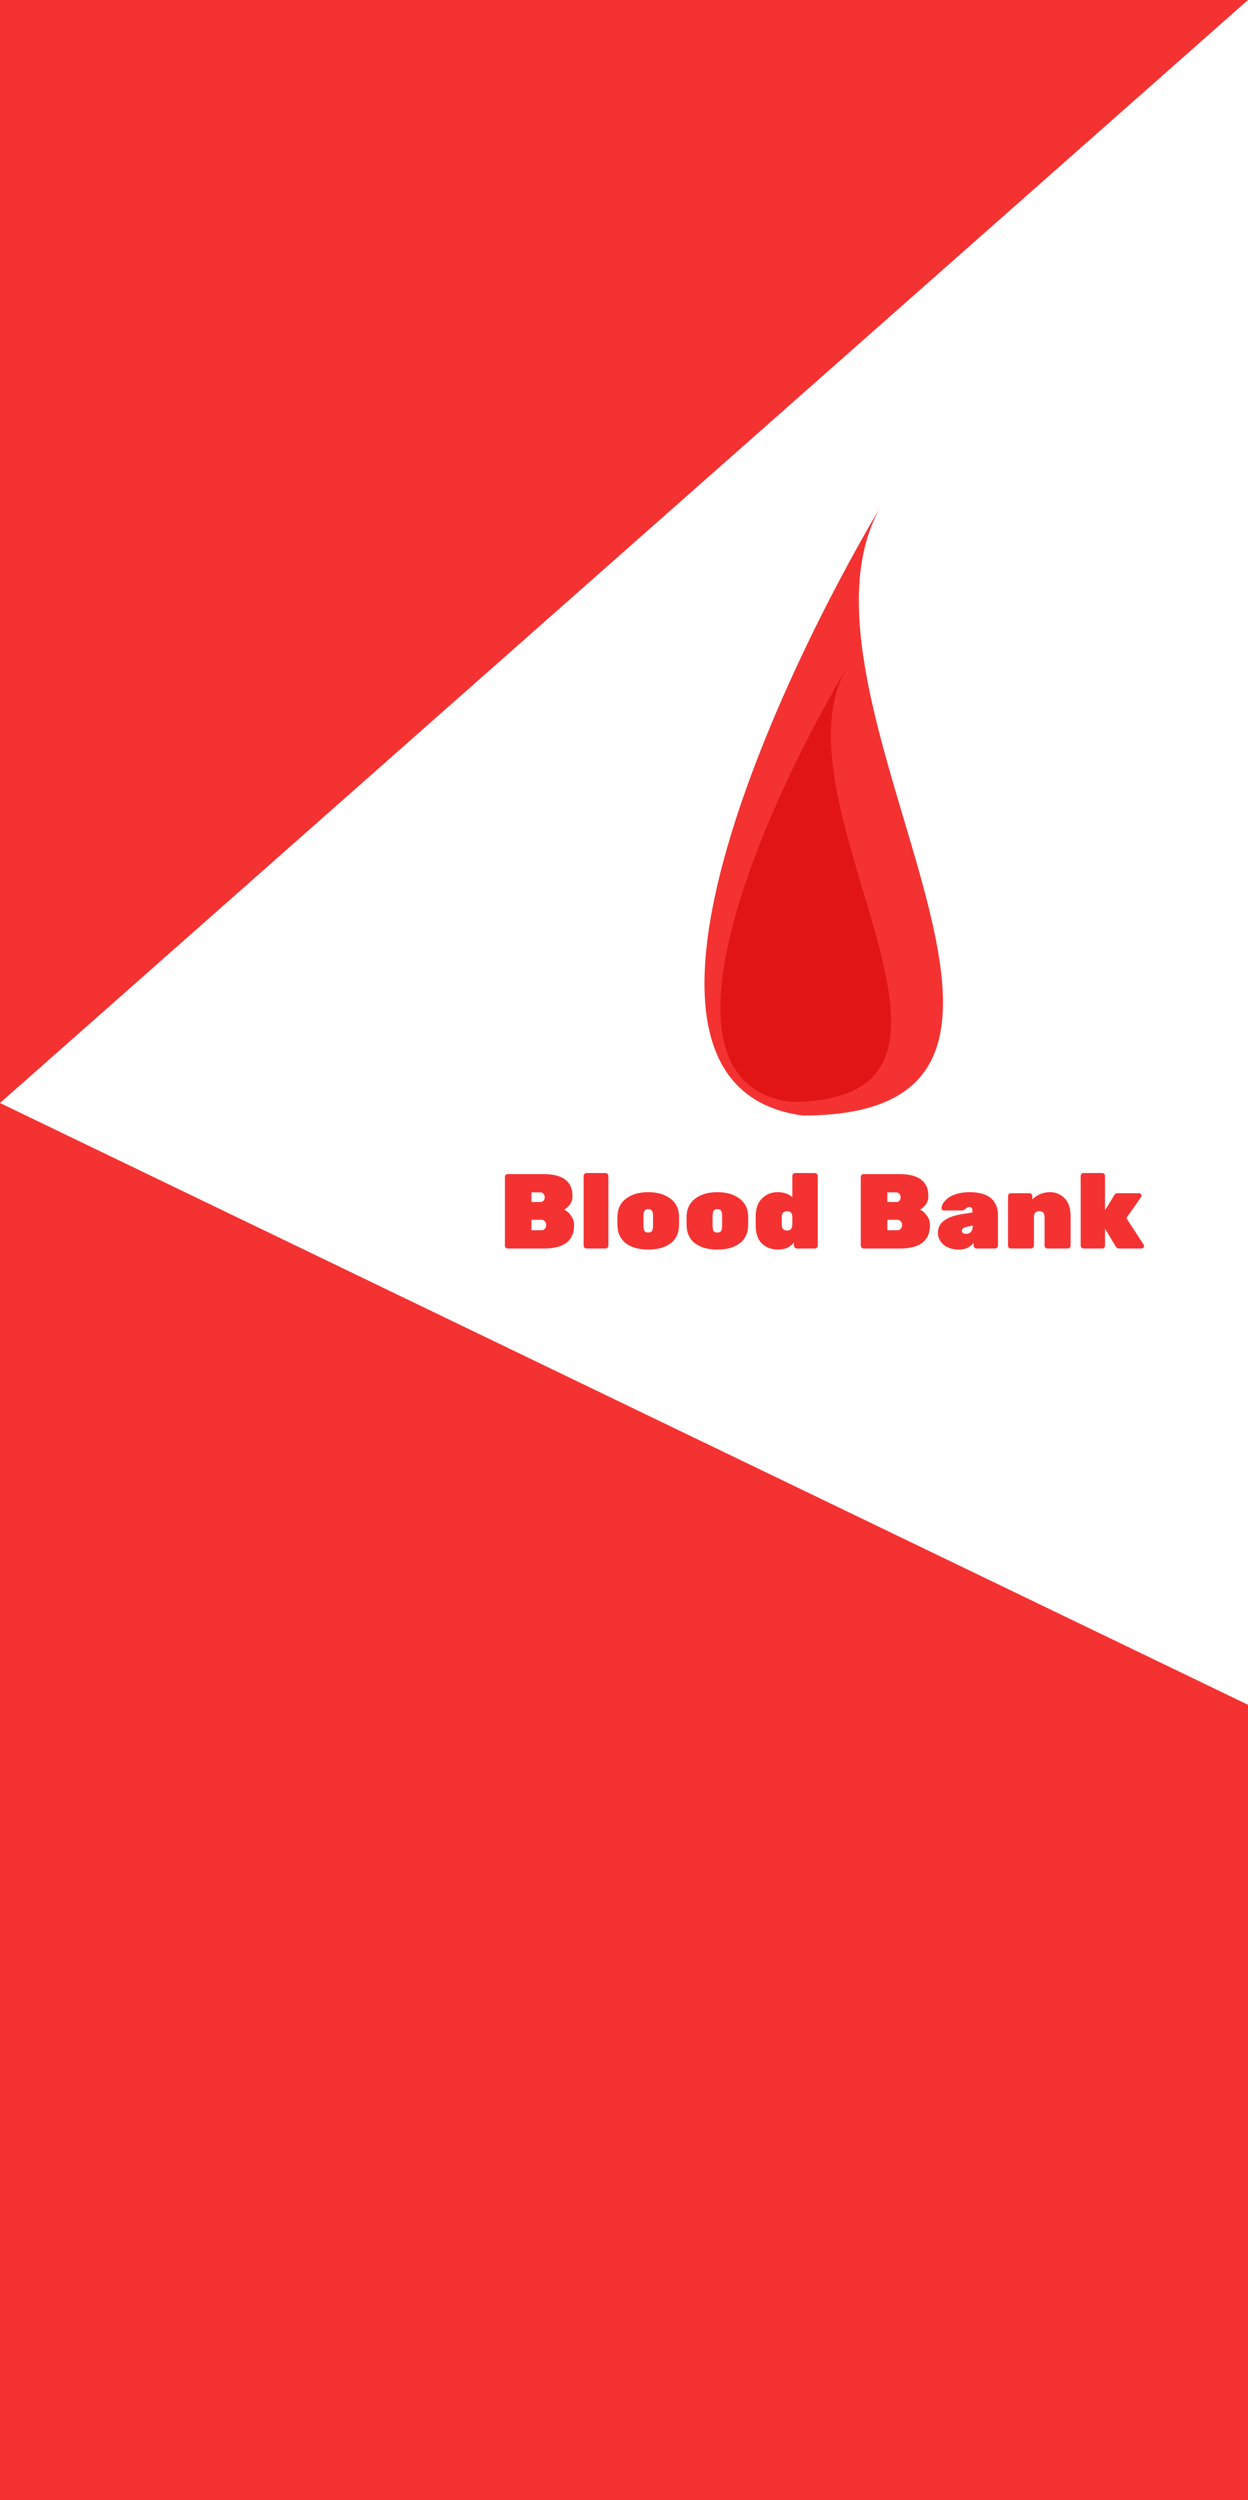 <svg width="411" height="823" viewBox="0 0 411 823" fill="none" xmlns="http://www.w3.org/2000/svg">
<g clip-path="url(#clip0)">
<rect width="411" height="823" fill="white"/>
<path d="M0 -1L411 0L0 363.105L411 561.206V823H0V363.105V-1Z" fill="#F43232"/>
<path d="M179.015 395.25C179.272 394.947 179.4 394.585 179.4 394.165C179.4 393.745 179.272 393.372 179.015 393.045C178.782 392.695 178.432 392.52 177.965 392.52H175.025V395.705H177.965C178.432 395.705 178.782 395.553 179.015 395.25ZM175.025 401.55V404.98H178.28C178.817 404.98 179.213 404.805 179.47 404.455C179.75 404.082 179.89 403.673 179.89 403.23V403.195C179.89 402.752 179.738 402.367 179.435 402.04C179.155 401.713 178.77 401.55 178.28 401.55H175.025ZM179.19 411H167.22C166.963 411 166.742 410.907 166.555 410.72C166.368 410.533 166.275 410.312 166.275 410.055V387.445C166.275 387.188 166.368 386.967 166.555 386.78C166.742 386.593 166.963 386.5 167.22 386.5H178.84C182.153 386.5 184.592 387.107 186.155 388.32C187.742 389.51 188.535 391.318 188.535 393.745V393.85C188.535 394.853 188.243 395.752 187.66 396.545C187.077 397.315 186.435 397.875 185.735 398.225C186.668 398.598 187.45 399.263 188.08 400.22C188.733 401.153 189.06 402.18 189.06 403.3C189.06 408.433 185.77 411 179.19 411ZM199.415 411H193.15C192.893 411 192.672 410.907 192.485 410.72C192.298 410.533 192.205 410.312 192.205 410.055V387.095C192.205 386.838 192.298 386.617 192.485 386.43C192.672 386.243 192.893 386.15 193.15 386.15H199.415C199.672 386.15 199.893 386.243 200.08 386.43C200.267 386.617 200.36 386.838 200.36 387.095V410.055C200.36 410.312 200.267 410.533 200.08 410.72C199.893 410.907 199.672 411 199.415 411ZM203.335 403.09V400.71C203.335 398.05 204.28 396.008 206.17 394.585C208.06 393.162 210.499 392.45 213.485 392.45C216.472 392.45 218.91 393.162 220.8 394.585C222.69 396.008 223.635 398.05 223.635 400.71V403.09C223.635 405.773 222.725 407.827 220.905 409.25C219.085 410.65 216.612 411.35 213.485 411.35C210.359 411.35 207.885 410.65 206.065 409.25C204.245 407.827 203.335 405.773 203.335 403.09ZM215.06 403.37V400.43C215.06 399.543 214.944 398.925 214.71 398.575C214.477 398.225 214.069 398.05 213.485 398.05C212.902 398.05 212.494 398.225 212.26 398.575C212.027 398.925 211.91 399.543 211.91 400.43V403.37C211.91 404.303 212.027 404.933 212.26 405.26C212.494 405.587 212.902 405.75 213.485 405.75C214.069 405.75 214.477 405.575 214.71 405.225C214.944 404.875 215.06 404.257 215.06 403.37ZM226.099 403.09V400.71C226.099 398.05 227.044 396.008 228.934 394.585C230.824 393.162 233.262 392.45 236.249 392.45C239.236 392.45 241.674 393.162 243.564 394.585C245.454 396.008 246.399 398.05 246.399 400.71V403.09C246.399 405.773 245.489 407.827 243.669 409.25C241.849 410.65 239.376 411.35 236.249 411.35C233.122 411.35 230.649 410.65 228.829 409.25C227.009 407.827 226.099 405.773 226.099 403.09ZM237.824 403.37V400.43C237.824 399.543 237.707 398.925 237.474 398.575C237.241 398.225 236.832 398.05 236.249 398.05C235.666 398.05 235.257 398.225 235.024 398.575C234.791 398.925 234.674 399.543 234.674 400.43V403.37C234.674 404.303 234.791 404.933 235.024 405.26C235.257 405.587 235.666 405.75 236.249 405.75C236.832 405.75 237.241 405.575 237.474 405.225C237.707 404.875 237.824 404.257 237.824 403.37ZM248.863 403.265V400.5C248.863 397.887 249.563 395.892 250.963 394.515C252.363 393.138 254.066 392.45 256.073 392.45C258.103 392.45 259.724 392.998 260.938 394.095V387.095C260.938 386.838 261.031 386.617 261.218 386.43C261.404 386.243 261.626 386.15 261.883 386.15H268.358C268.614 386.15 268.836 386.243 269.023 386.43C269.209 386.617 269.303 386.838 269.303 387.095V410.055C269.303 410.312 269.209 410.533 269.023 410.72C268.836 410.907 268.614 411 268.358 411H262.408C262.151 411 261.929 410.907 261.743 410.72C261.556 410.533 261.463 410.312 261.463 410.055V409.005C260.249 410.568 258.534 411.35 256.318 411.35C254.101 411.35 252.304 410.697 250.928 409.39C249.551 408.06 248.863 406.018 248.863 403.265ZM260.938 403.055V400.465C260.868 399.298 260.284 398.715 259.188 398.715C258.021 398.715 257.438 399.392 257.438 400.745V403.055C257.438 404.408 258.021 405.085 259.188 405.085C260.354 405.085 260.938 404.408 260.938 403.055ZM296.217 395.25C296.474 394.947 296.602 394.585 296.602 394.165C296.602 393.745 296.474 393.372 296.217 393.045C295.984 392.695 295.634 392.52 295.167 392.52H292.227V395.705H295.167C295.634 395.705 295.984 395.553 296.217 395.25ZM292.227 401.55V404.98H295.482C296.019 404.98 296.415 404.805 296.672 404.455C296.952 404.082 297.092 403.673 297.092 403.23V403.195C297.092 402.752 296.94 402.367 296.637 402.04C296.357 401.713 295.972 401.55 295.482 401.55H292.227ZM296.392 411H284.422C284.165 411 283.944 410.907 283.757 410.72C283.57 410.533 283.477 410.312 283.477 410.055V387.445C283.477 387.188 283.57 386.967 283.757 386.78C283.944 386.593 284.165 386.5 284.422 386.5H296.042C299.355 386.5 301.794 387.107 303.357 388.32C304.944 389.51 305.737 391.318 305.737 393.745V393.85C305.737 394.853 305.445 395.752 304.862 396.545C304.279 397.315 303.637 397.875 302.937 398.225C303.87 398.598 304.652 399.263 305.282 400.22C305.935 401.153 306.262 402.18 306.262 403.3C306.262 408.433 302.972 411 296.392 411ZM308.882 405.785C308.882 402.635 311.437 400.617 316.547 399.73L320.257 399.135C320.257 398.435 320.199 397.968 320.082 397.735C319.966 397.478 319.686 397.35 319.242 397.35C318.822 397.35 318.402 397.537 317.982 397.91C317.562 398.283 317.166 398.47 316.792 398.47H310.842C310.329 398.47 310.072 398.225 310.072 397.735C310.072 397.222 310.247 396.685 310.597 396.125C310.971 395.542 311.496 394.97 312.172 394.41C312.872 393.85 313.841 393.383 315.077 393.01C316.337 392.637 317.737 392.45 319.277 392.45C322.404 392.45 324.749 393.103 326.312 394.41C327.876 395.717 328.657 397.583 328.657 400.01V410.055C328.657 410.312 328.564 410.533 328.377 410.72C328.191 410.907 327.969 411 327.712 411H321.587C321.331 411 321.109 410.907 320.922 410.72C320.736 410.533 320.642 410.312 320.642 410.055V409.075C319.546 410.592 317.947 411.35 315.847 411.35C313.747 411.35 312.056 410.825 310.772 409.775C309.512 408.702 308.882 407.372 308.882 405.785ZM318.087 406.17C319.604 406.17 320.362 405.26 320.362 403.44L318.297 403.895C317.271 404.128 316.757 404.56 316.757 405.19C316.757 405.47 316.874 405.703 317.107 405.89C317.341 406.077 317.667 406.17 318.087 406.17ZM352.581 400.395V410.055C352.581 410.312 352.487 410.533 352.301 410.72C352.114 410.907 351.892 411 351.636 411H344.951C344.694 411 344.472 410.907 344.286 410.72C344.099 410.533 344.006 410.312 344.006 410.055V400.64C344.006 399.357 343.422 398.715 342.256 398.715C341.089 398.715 340.506 399.357 340.506 400.64V410.055C340.506 410.312 340.412 410.533 340.226 410.72C340.039 410.907 339.817 411 339.561 411H332.911C332.654 411 332.432 410.907 332.246 410.72C332.059 410.533 331.966 410.312 331.966 410.055V393.745C331.966 393.488 332.059 393.267 332.246 393.08C332.432 392.893 332.654 392.8 332.911 392.8H339.036C339.292 392.8 339.514 392.893 339.701 393.08C339.887 393.267 339.981 393.488 339.981 393.745V394.9C340.587 394.177 341.404 393.593 342.431 393.15C343.481 392.683 344.601 392.45 345.791 392.45C347.704 392.45 349.314 393.127 350.621 394.48C351.927 395.81 352.581 397.782 352.581 400.395ZM363.907 387.095V398.435L366.987 393.395C367.22 392.998 367.558 392.8 368.002 392.8H375.072C375.305 392.8 375.503 392.882 375.667 393.045C375.83 393.208 375.912 393.395 375.912 393.605C375.912 393.815 375.853 394.002 375.737 394.165L370.942 400.99L376.612 409.705C376.705 409.845 376.752 410.02 376.752 410.23C376.752 410.417 376.67 410.592 376.507 410.755C376.343 410.918 376.145 411 375.912 411H368.562C368.095 411 367.733 410.802 367.477 410.405L363.907 404.455V410.055C363.907 410.312 363.813 410.533 363.627 410.72C363.44 410.907 363.218 411 362.962 411H356.837C356.58 411 356.358 410.907 356.172 410.72C355.985 410.533 355.892 410.312 355.892 410.055V387.095C355.892 386.838 355.985 386.617 356.172 386.43C356.358 386.243 356.58 386.15 356.837 386.15H362.962C363.218 386.15 363.44 386.243 363.627 386.43C363.813 386.617 363.907 386.838 363.907 387.095Z" fill="#F43232"/>
<g filter="url(#filter0_d)">
<path d="M290.478 162C252.919 225.18 195.112 353.877 264.361 363.23C371.816 363.23 252.919 225.18 290.478 162Z" fill="#F43232"/>
</g>
<path d="M279.099 219.459C252.219 264.442 210.849 356.073 260.407 362.732C337.309 362.732 252.219 264.442 279.099 219.459Z" fill="#E11515"/>
</g>
<defs>
<filter id="filter0_d" x="228" y="162" width="86.549" height="209.23" filterUnits="userSpaceOnUse" color-interpolation-filters="sRGB">
<feFlood flood-opacity="0" result="BackgroundImageFix"/>
<feColorMatrix in="SourceAlpha" type="matrix" values="0 0 0 0 0 0 0 0 0 0 0 0 0 0 0 0 0 0 127 0"/>
<feOffset dy="4"/>
<feGaussianBlur stdDeviation="2"/>
<feColorMatrix type="matrix" values="0 0 0 0 0 0 0 0 0 0 0 0 0 0 0 0 0 0 0.25 0"/>
<feBlend mode="normal" in2="BackgroundImageFix" result="effect1_dropShadow"/>
<feBlend mode="normal" in="SourceGraphic" in2="effect1_dropShadow" result="shape"/>
</filter>
<clipPath id="clip0">
<rect width="411" height="823" fill="white"/>
</clipPath>
</defs>
</svg>
